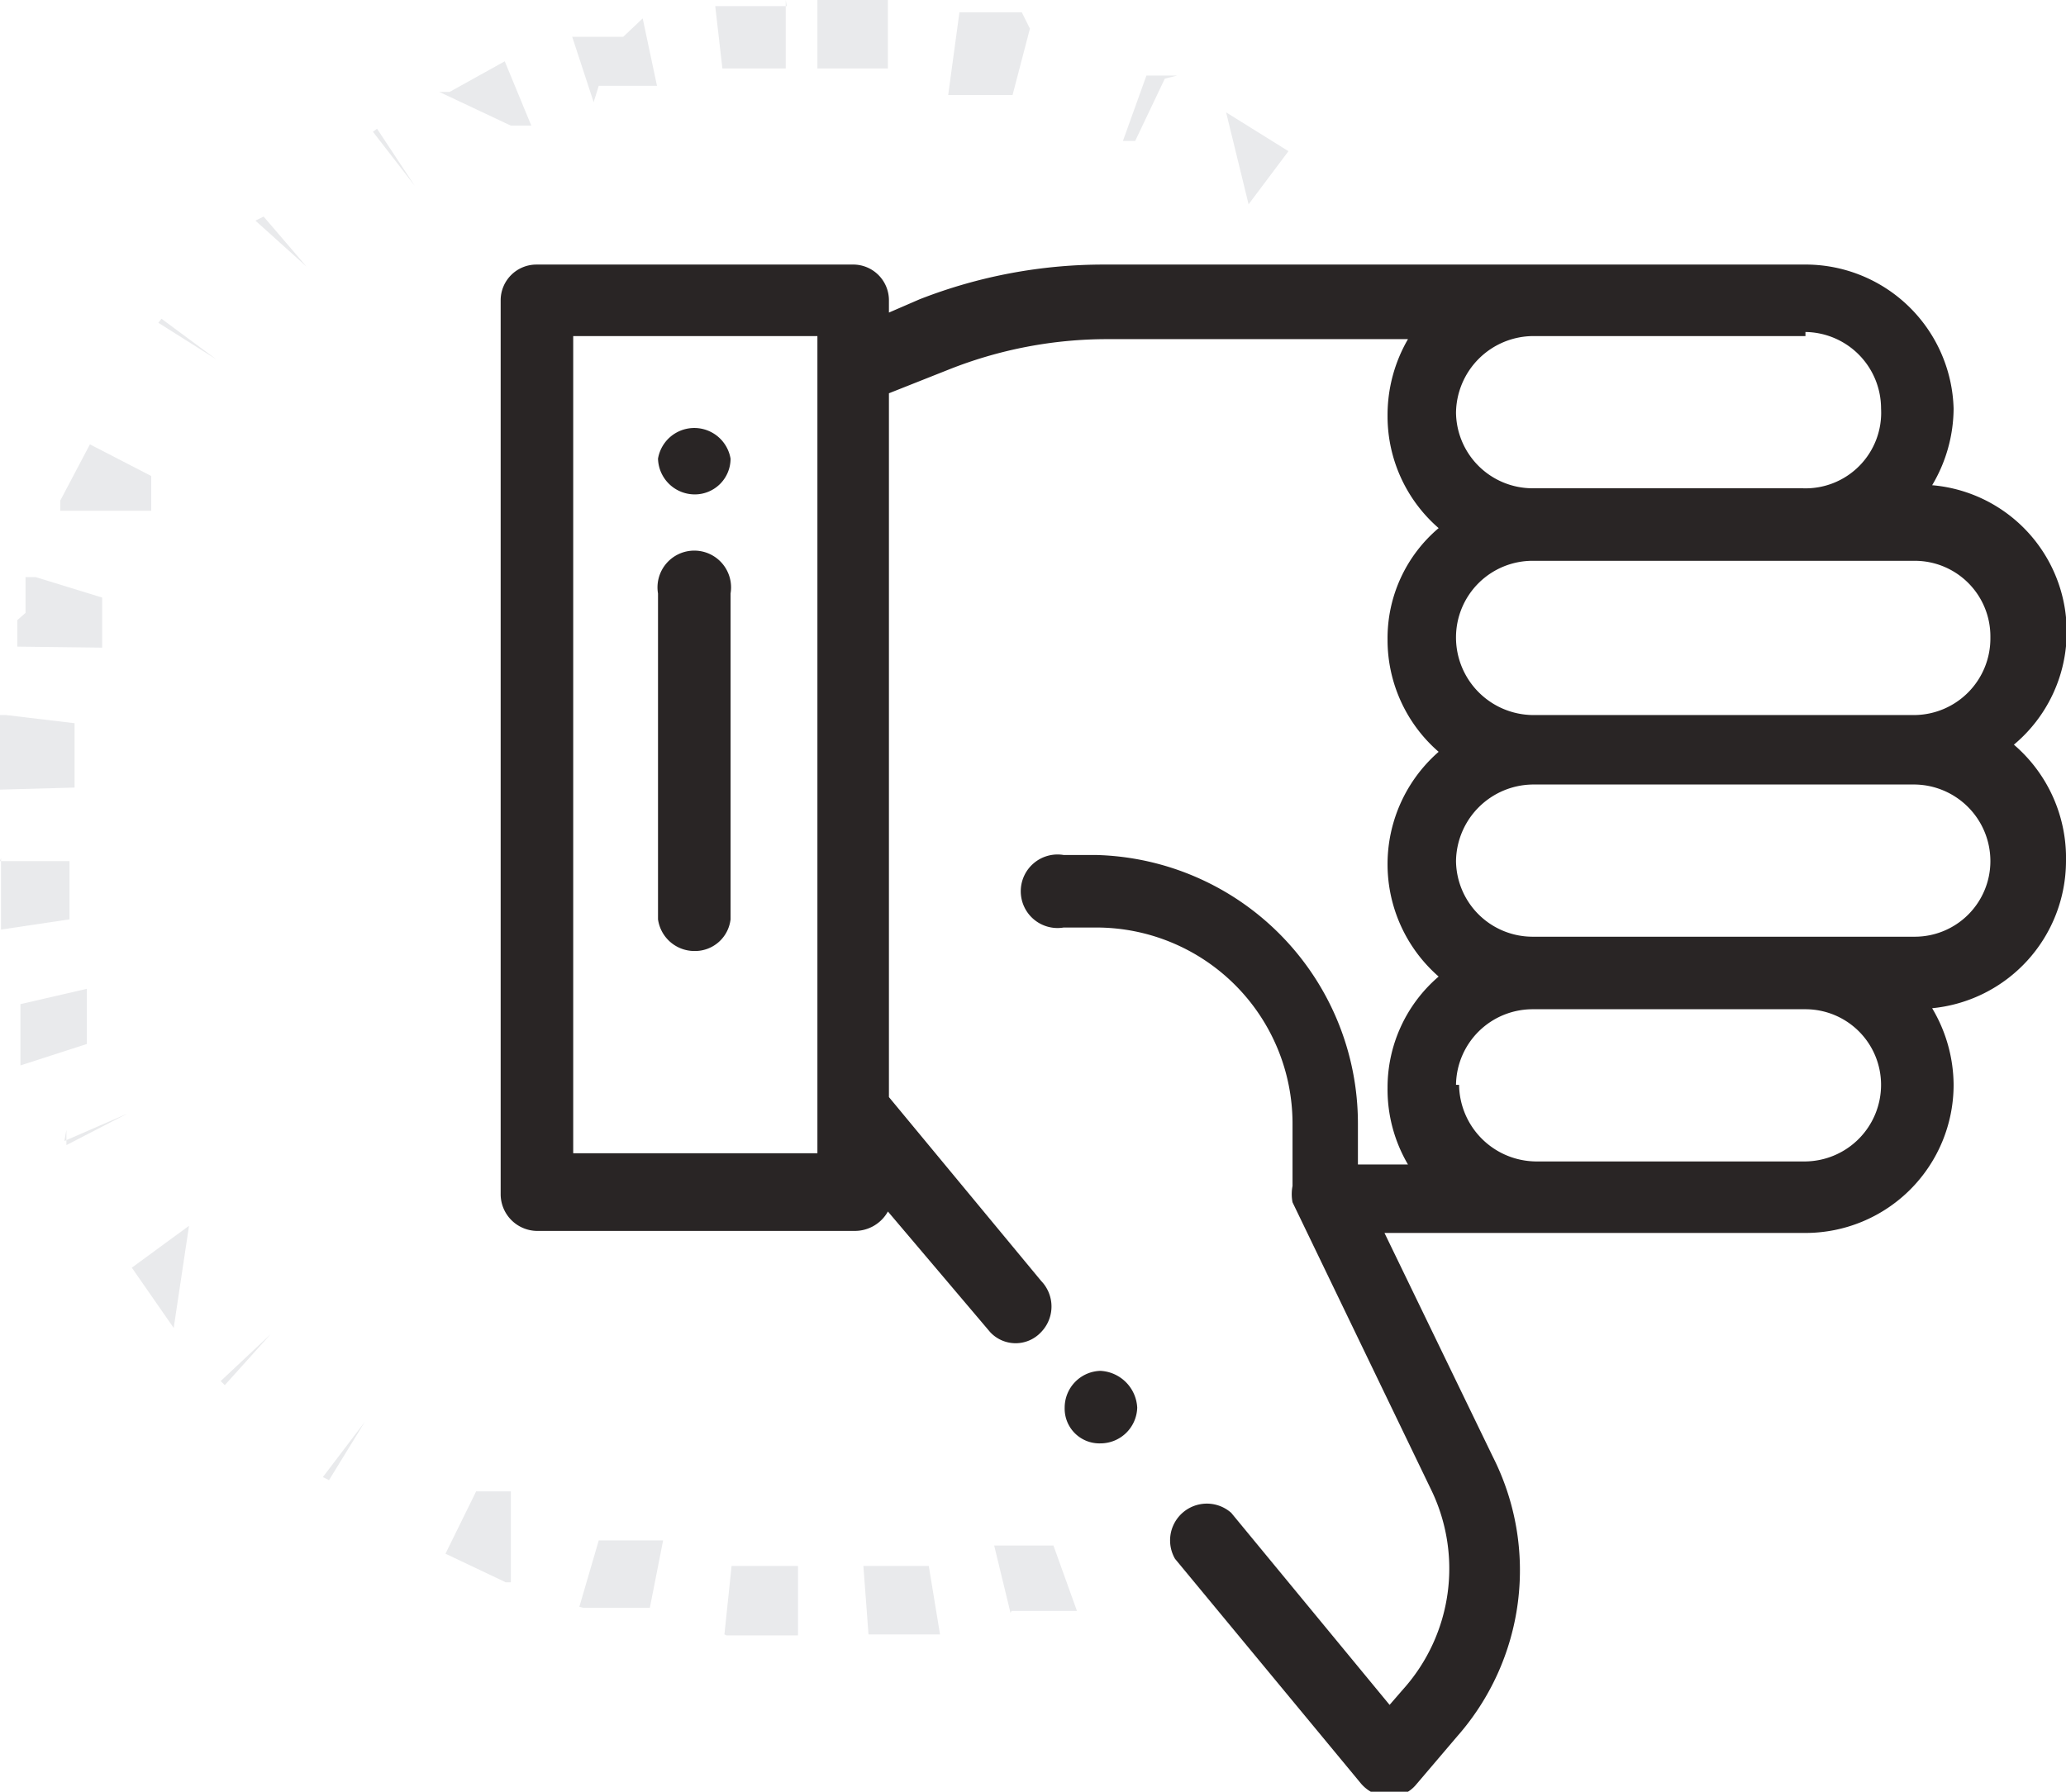 <svg xmlns="http://www.w3.org/2000/svg" viewBox="0 0 20.22 17.54"><defs><style>.cls-1{fill:#e9eaec;}.cls-1,.cls-2{fill-rule:evenodd;}.cls-2{fill:#292525;}</style></defs><title>Asset 8</title><g id="Layer_2" data-name="Layer 2"><g id="Слой_2" data-name="Слой 2"><path class="cls-1" d="M8.69,0l0,.67H8V0h.7Zm-1,0,0,.67H7.07L7,.06h.7ZM6.29.18l.14.66H6.25l0,0H6l0,0H5.86L5.81,1h0L5.6.36h.06l0,0h0l0,0h.14l0,0h.19l.05,0h.06ZM4.94.6l.26.63H5.14l0,0,0,0,0,0H5l0,0,0,0,0,0,0,0,0,0,0,0,0,0,0,0,0,0h0L4.3.9h0l0,0,0,0,.05,0,0,0,0,0,.05,0,0,0,0,0,0,0,0,0,0,0,0,0,0,0,0,0Zm-1.25.66.37.56h0l0,0,0,0,0,0,0,0,0,0,0,0,0,0,0,0,0,0,0,0,0,0,0,0,0,0,0,0h0l-.41-.53h0l0,0,0,0,0,0,0,0,0,0,0,0,0,0,0,0,0,0,0,0,0,0,0,0,0,0,0,0Zm-1.11.86L3,2.61H3l0,0,0,0,0,0,0,0,0,0,0,0,0,0,0,0,0,0,0,0,0,0,0,0,0,0,0,0,0,0-.5-.45,0,0,0,0,0,0,0,0,0,0,0,0,0,0,0,0,0,0,0,0,0,0,0,0,0,0,0,0,0,0Zm-1,1,.54.4,0,0,0,0,0,0,0,0,0,0,0,0,0,0,0,0,0,0,0,0,0,0,0,0,0,0,0,0,0,0-.57-.36,0,0,0,0,0,0,0,0,0,0,0,0,0,0,0,0,0,0,0,0,0,0,0,0,0,0,0,0,0,0ZM.88,4.35l.6.31v0l0,0,0,0,0,0,0,0,0,0,0,0,0,0V5l0,0,0,0,0,0,0,0v0l0,0L.59,5V5l0,0,0,0,0-.05,0,0,0,0,0-.05,0,0,0,0,0,0,0,0,0,0,0,0,0,0v0ZM.35,5.65l.65.2v0l0,0v.13l0,0v.36h0L.17,6.33V6.07L.25,6V5.88l0,0v0l0,0V5.65ZM.06,7l.67.08v.63h0L0,7.73H0V7ZM0,8.43l.68,0h0V9l-.67.1v-.7Zm.2,1.4.65-.15h0V10l0,0v.13l0,0v.09l0,0-.65.21v0l0,0v-.1l0-.05v0l0-.05V10l0,0V9.84Zm.43,1.34.62-.27v0l0,0,0,0,0,0v0l0,0,0,0,0,0,0,0,0,0,0,0,0,0,0,0,0,0,0,0-.6.31,0,0,0,0,0-.05,0,0,0,0,0,0,0,0,0,0,0-.05,0,0,0-.05,0,0,0,0,0,0v0Zm.66,1.24L1.85,12l0,0,0,0,0,0,0,0,0,0,0,0,0,0,0,0,0,0,0,0,0,0,0,0,0,0,0,0,0,0L1.7,13l0,0,0,0,0,0,0,0,0,0,0,0,0,0,0,0,0,0,0,0,0,0,0,0,0,0,0,0,0,0Zm.87,1.11.49-.46h0l0,0,0,0,0,0,0,0,0,0,0,0,0,0,0,0,0,0,0,0,0,0,0,0,0,0,0,0h0l-.45.5h0l0,0,0,0,0,0,0,0,0,0,0,0,0,0,0,0,0,0,0,0,0,0,0,0,0,0,0,0Zm1,.94.41-.54h0l0,0,0,0,0,0,0,0,0,0,0,0,0,0,0,0,0,0,0,0,0,0,0,0,0,0,0,0,0,0-.35.57,0,0,0,0,0,0,0,0,0,0,0,0,0,0,0,0,0,0,0,0,0,0,0,0,0,0,0,0,0,0Zm1.2.75.3-.61,0,0,0,0,0,0,0,0,0,0,0,0H5l0,0,0,0,0,0,0,0h0l0,0,0,0h0L5,15.49H5l0,0h0l0,0,0,0,0,0,0,0,0,0,0,0,0,0,0,0-.05,0,0,0,0,0Zm1.31.52.19-.65H6l0,0h.49l-.13.66H6l0,0H5.85l0,0H5.71ZM7.09,16l.07-.67h.65l0,.68h-.7ZM8.5,16l-.05-.67h.64L9.2,16H8.5Zm1.39-.21-.16-.66H10l0,0h.13l.05,0h.08l0,0h.05l.23.64h-.06l0,0h-.05l0,0h0l-.05,0h-.09l0,0H10l0,0h-.1ZM12.61,1.48,12.22,2l0,0,0,0,0,0,0,0,0,0,0,0,0,0,0,0,0,0,0,0,0,0,0,0,0,0,0,0h0L12,1.1h0l0,0,0,0,0,0,0,0,0,0,0,0,0,0,0,0,0,0,0,0,0,0,0,0,0,0,0,0ZM11.4.77l-.29.61,0,0,0,0,0,0h0l0,0,0,0,0,0h0l0,0,0,0h-.05l0,0,0,0h-.07l.23-.64h0l0,0,.05,0,0,0,.05,0h0l.05,0,0,0,.05,0,0,0,.05,0,0,0,.05,0,0,0,0,0ZM10.08.28,9.91.93H9.78l0,0H9.28L9.39.12h.36l.05,0H10l0,0Z"/><path class="cls-2" d="M6.8,4.84a.36.36,0,0,1-.36-.35h0a.36.36,0,0,1,.71,0h0A.35.35,0,0,1,6.8,4.84Z"/><path class="cls-2" d="M6.8,9.31A.36.36,0,0,1,6.44,9V5.81a.36.36,0,1,1,.71,0V9A.35.35,0,0,1,6.8,9.31Z"/><path class="cls-2" d="M10.77,13.42a.38.38,0,0,1,.36.36.36.36,0,0,1-.36.35.34.34,0,0,1-.35-.35.36.36,0,0,1,.35-.36Z"/><path class="cls-2" d="M15,7.68a.76.76,0,0,0-.75.75.75.75,0,0,0,.75.74h3.74a.74.74,0,0,0,.74-.74.75.75,0,0,0-.74-.75Zm4.48-1.45a.74.74,0,0,0-.74-.74H15a.75.75,0,0,0-.75.74A.76.76,0,0,0,15,7h3.74a.75.75,0,0,0,.74-.75ZM17.67,3.29H15a.76.76,0,0,0-.75.75.75.75,0,0,0,.75.74h2.64A.74.74,0,0,0,18.41,4a.75.75,0,0,0-.74-.75Zm-3.39,7.33a.76.76,0,0,0,.75.75h2.64a.75.75,0,0,0,.74-.75.74.74,0,0,0-.74-.74H15a.75.75,0,0,0-.75.74ZM5.61,3.29v8H8v-8ZM20.22,8.43a1.45,1.45,0,0,1-1.31,1.44,1.48,1.48,0,0,1,.21.75,1.45,1.45,0,0,1-1.45,1.45H13.55l1.06,2.19A2.46,2.46,0,0,1,14.26,17l-.4.47a.33.33,0,0,1-.27.12.37.37,0,0,1-.27-.13l-1.82-2.2a.36.36,0,0,1,.55-.45l1.55,1.88.13-.15A1.77,1.77,0,0,0,14,14.57l-1.35-2.8a.42.42,0,0,1,0-.16V11a1.92,1.92,0,0,0-1.92-1.92h-.32a.36.36,0,1,1,0-.71h.32A2.63,2.63,0,0,1,13.29,11v.4h.49a1.45,1.45,0,0,1-.2-.75,1.43,1.43,0,0,1,.5-1.09,1.46,1.46,0,0,1,0-2.2,1.45,1.45,0,0,1-.5-1.1,1.41,1.41,0,0,1,.5-1.09,1.45,1.45,0,0,1-.5-1.1,1.48,1.48,0,0,1,.2-.75H10.84a4.2,4.2,0,0,0-1.56.3l-.58.23v6.89l1.49,1.8a.36.36,0,0,1,0,.5.34.34,0,0,1-.5,0l-1-1.18a.37.37,0,0,1-.32.19H5.25a.36.36,0,0,1-.35-.36V2.94a.35.35,0,0,1,.35-.35H8.34a.35.35,0,0,1,.36.35v.12L9,2.93a4.94,4.94,0,0,1,1.82-.34h6.83A1.45,1.45,0,0,1,19.12,4a1.48,1.48,0,0,1-.21.75,1.44,1.44,0,0,1,.8,2.54A1.46,1.46,0,0,1,20.22,8.43Z"/></g></g></svg>
